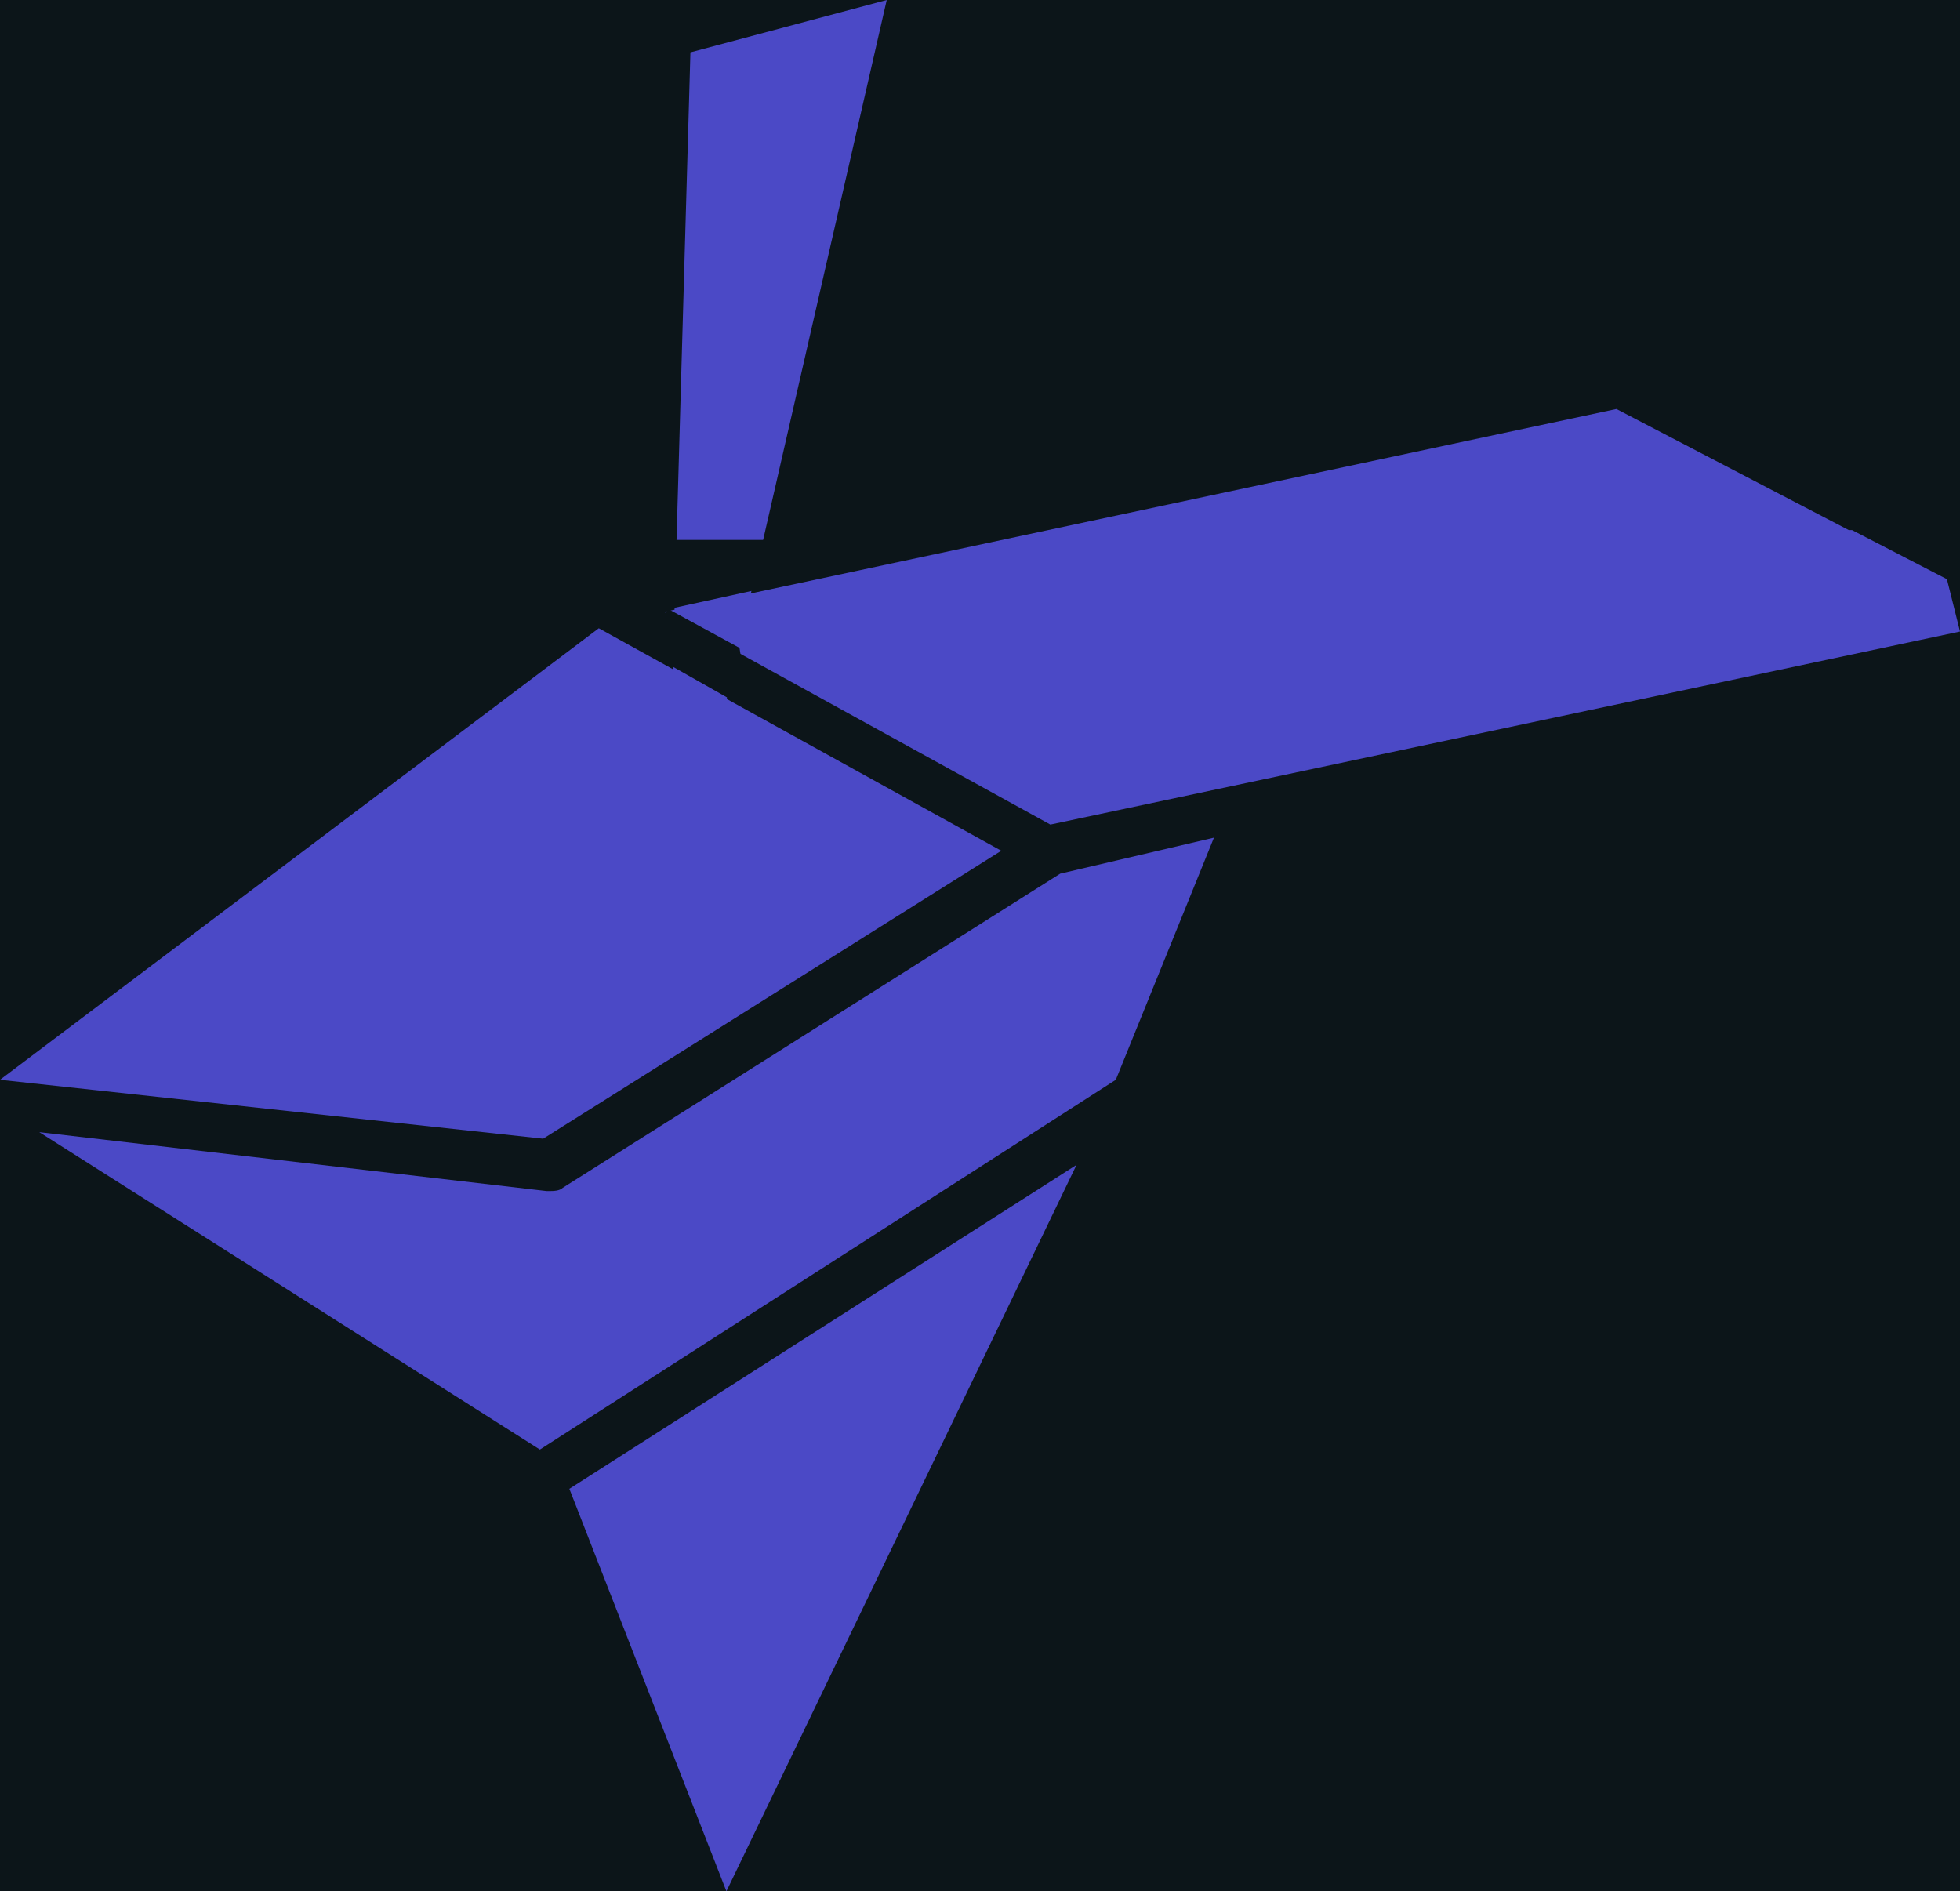 <?xml version="1.0" encoding="utf-8"?>
<!-- Generator: Adobe Illustrator 21.0.2, SVG Export Plug-In . SVG Version: 6.00 Build 0)  -->
<svg version="1.1" id="Layer_1" xmlns="http://www.w3.org/2000/svg" xmlns:xlink="http://www.w3.org/1999/xlink" x="0px" y="0px"
	 viewBox="0 0 59.9 57.8" style="enable-background:new 0 0 59.9 57.8;" xml:space="preserve">
<style type="text/css">
	.st0{fill:#0C1519;}
	.st1{fill:#4B49C6;}
	.st2{fill:#FCFCFC;}
</style>
<rect class="st0" width="59.9" height="57.8"/>
<path class="st1" d="M32.4,26.7l-15.2,9.6c-0.1,0.1-0.3,0.1-0.4,0.1c0,0-0.1,0-0.1,0L1.2,34.6l15.3,9.7L34.1,33l3-7.4L32.4,26.7z"/>
<polygon class="st1" points="17.4,45.5 22.2,57.8 32.9,35.6 "/>
<polygon class="st1" points="21.1,1.6 20.3,29.7 27.1,0 "/>
<polygon class="st1" points="30.6,26 18.3,19.2 0,33 16.6,34.8 "/>
<path class="st1" d="M59.9,19.3l-0.4-1.6l-2.9-1.5c0,0,0,0-0.1,0l-7.1-3.7l-29.1,6.2l11.8,6.5L59.9,19.3z"/>
<rect x="19.5" y="14.7" class="st0" width="0.7" height="2.1"/>
<line class="st2" x1="23" y1="18.1" x2="20.6" y2="18.6"/>
<polyline class="st0" points="20.5,18.6 20.5,16.5 23.7,16.5 23.7,17.9 "/>
<polyline class="st0" points="22.6,19.8 20.4,18.6 19.9,20 22.9,21.7 "/>
</svg>
